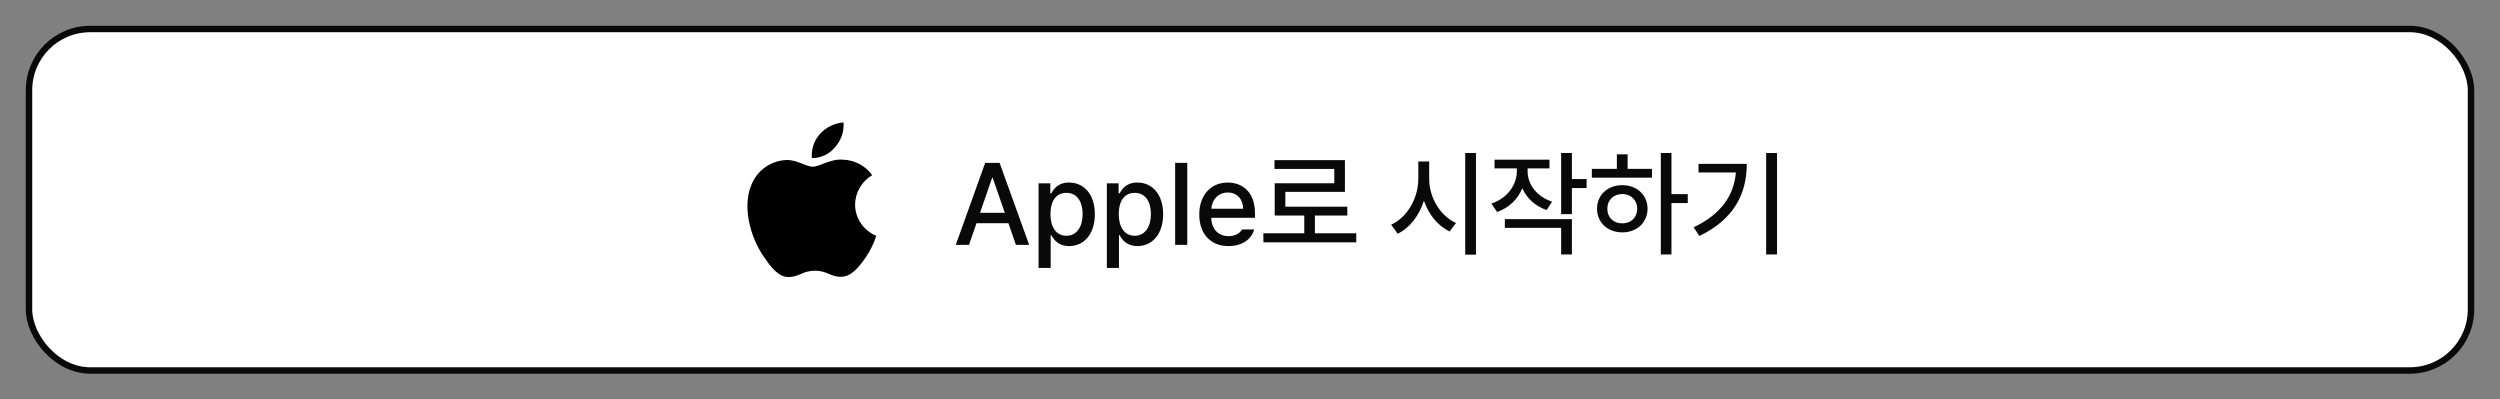 <svg width="388" height="62" viewBox="0 0 388 62" fill="none" xmlns="http://www.w3.org/2000/svg">
<rect x="0" y="0" width="388" height="62" fill="#808080" stroke="none"/>
<rect x="4.5" y="4.5" width="379" height="53" rx="9.5" fill="white"/>
<path d="M129.613 22.828C130.078 22.305 130.432 21.698 130.655 21.041C130.878 20.384 130.967 19.69 130.915 19C129.49 19.112 128.166 19.767 127.231 20.824C126.782 21.33 126.443 21.919 126.232 22.556C126.021 23.193 125.943 23.865 126.002 24.532C126.698 24.537 127.385 24.387 128.011 24.091C128.637 23.796 129.185 23.363 129.613 22.828ZM132.708 31.755C132.717 30.836 132.965 29.933 133.429 29.134C133.893 28.334 134.558 27.663 135.361 27.183C134.854 26.47 134.184 25.881 133.404 25.465C132.624 25.048 131.755 24.815 130.866 24.784C128.95 24.592 127.181 25.875 126.162 25.875C125.143 25.875 123.706 24.808 122.109 24.832C121.065 24.865 120.048 25.163 119.157 25.695C118.266 26.227 117.531 26.975 117.024 27.867C114.862 31.539 116.471 36.999 118.633 39.963C119.616 41.414 120.844 43.058 122.465 42.998C124.086 42.938 124.614 42.014 126.494 42.014C128.373 42.014 128.95 42.998 130.547 42.962C132.143 42.926 133.273 41.474 134.305 40.023C135.036 38.968 135.607 37.817 136 36.603C135.027 36.197 134.196 35.522 133.611 34.66C133.026 33.799 132.712 32.789 132.708 31.755Z" fill="black"/>
<path d="M150.391 38H148.334L152.904 25.273H155.137L159.725 38H157.668L156.508 34.643H151.551L150.391 38ZM152.104 33.025H155.945L154.064 27.594H153.977L152.104 33.025ZM161.184 41.586V28.455H163.012V30.002H163.17C163.504 29.404 164.146 28.332 165.912 28.332C168.224 28.332 169.92 30.143 169.92 33.254C169.92 36.33 168.241 38.185 165.93 38.193C164.198 38.185 163.513 37.13 163.17 36.506H163.064V41.586H161.184ZM163.029 33.219C163.029 35.223 163.908 36.585 165.508 36.594C167.16 36.585 168.021 35.135 168.021 33.219C168.021 31.338 167.187 29.923 165.508 29.932C163.891 29.923 163.029 31.232 163.029 33.219ZM171.783 41.586V28.455H173.611V30.002H173.77C174.104 29.404 174.745 28.332 176.512 28.332C178.823 28.332 180.52 30.143 180.52 33.254C180.52 36.33 178.841 38.185 176.529 38.193C174.798 38.185 174.112 37.13 173.77 36.506H173.664V41.586H171.783ZM173.629 33.219C173.629 35.223 174.508 36.585 176.107 36.594C177.76 36.585 178.621 35.135 178.621 33.219C178.621 31.338 177.786 29.923 176.107 29.932C174.49 29.923 173.629 31.232 173.629 33.219ZM184.264 25.273V38H182.383V25.273H184.264ZM190.662 38.193C187.85 38.193 186.118 36.251 186.127 33.289C186.118 30.354 187.876 28.332 190.539 28.332C192.71 28.332 194.775 29.677 194.775 33.131V33.799H187.99C188.043 35.618 189.115 36.647 190.68 36.647C191.743 36.647 192.438 36.19 192.754 35.609H194.652C194.23 37.156 192.763 38.193 190.662 38.193ZM187.999 32.393H192.93C192.93 30.942 191.989 29.87 190.557 29.879C189.054 29.87 188.078 31.048 187.999 32.393ZM210.49 36.207V37.613H196.076V36.207H202.422V33.447H197.834V28.438H207.08V26.223H197.799V24.852H208.732V29.773H199.486V32.076H209.102V33.447H204.074V36.207H210.49ZM221.811 27.752C221.793 30.626 223.533 33.526 225.977 34.607L224.975 35.926C223.164 35.065 221.731 33.298 220.993 31.145C220.264 33.456 218.813 35.355 216.924 36.277L215.904 34.871C218.383 33.773 220.123 30.758 220.123 27.752V25.062H221.811V27.752ZM227.4 39.529V23.744H229.07V39.529H227.4ZM237.086 26.574C237.077 28.587 238.475 30.494 240.883 31.303L240.039 32.603C238.255 31.988 236.945 30.758 236.26 29.211C235.574 30.907 234.203 32.252 232.357 32.902L231.461 31.602C233.922 30.767 235.407 28.727 235.416 26.557V26.135H231.953V24.781H240.479V26.135H237.086V26.574ZM233.553 35.363V34.01H243.959V39.494H242.289V35.363H233.553ZM242.289 33.236V23.744H243.959V27.787H246.244V29.193H243.959V33.236H242.289ZM259.41 23.744V30.125H261.941V31.514H259.41V39.494H257.758V23.744H259.41ZM247.053 27.576V26.205H250.938V23.955H252.607V26.205H256.387V27.576H247.053ZM247.861 32.393C247.861 30.248 249.514 28.736 251.781 28.736C254.04 28.736 255.692 30.248 255.701 32.393C255.692 34.555 254.04 36.058 251.781 36.066C249.514 36.058 247.861 34.555 247.861 32.393ZM249.461 32.393C249.452 33.764 250.437 34.678 251.781 34.66C253.117 34.678 254.093 33.764 254.102 32.393C254.093 31.048 253.117 30.116 251.781 30.107C250.437 30.116 249.452 31.048 249.461 32.393ZM275.793 23.744V39.494H274.105V23.744H275.793ZM262.855 35.275C267.039 33.28 269.087 30.441 269.412 26.768H263.611V25.432H271.1C271.1 30.046 269.14 34.036 263.734 36.629L262.855 35.275Z" fill="#090909"/>
<rect x="4.5" y="4.5" width="379" height="53" rx="9.5" stroke="#090909"/>
</svg>
